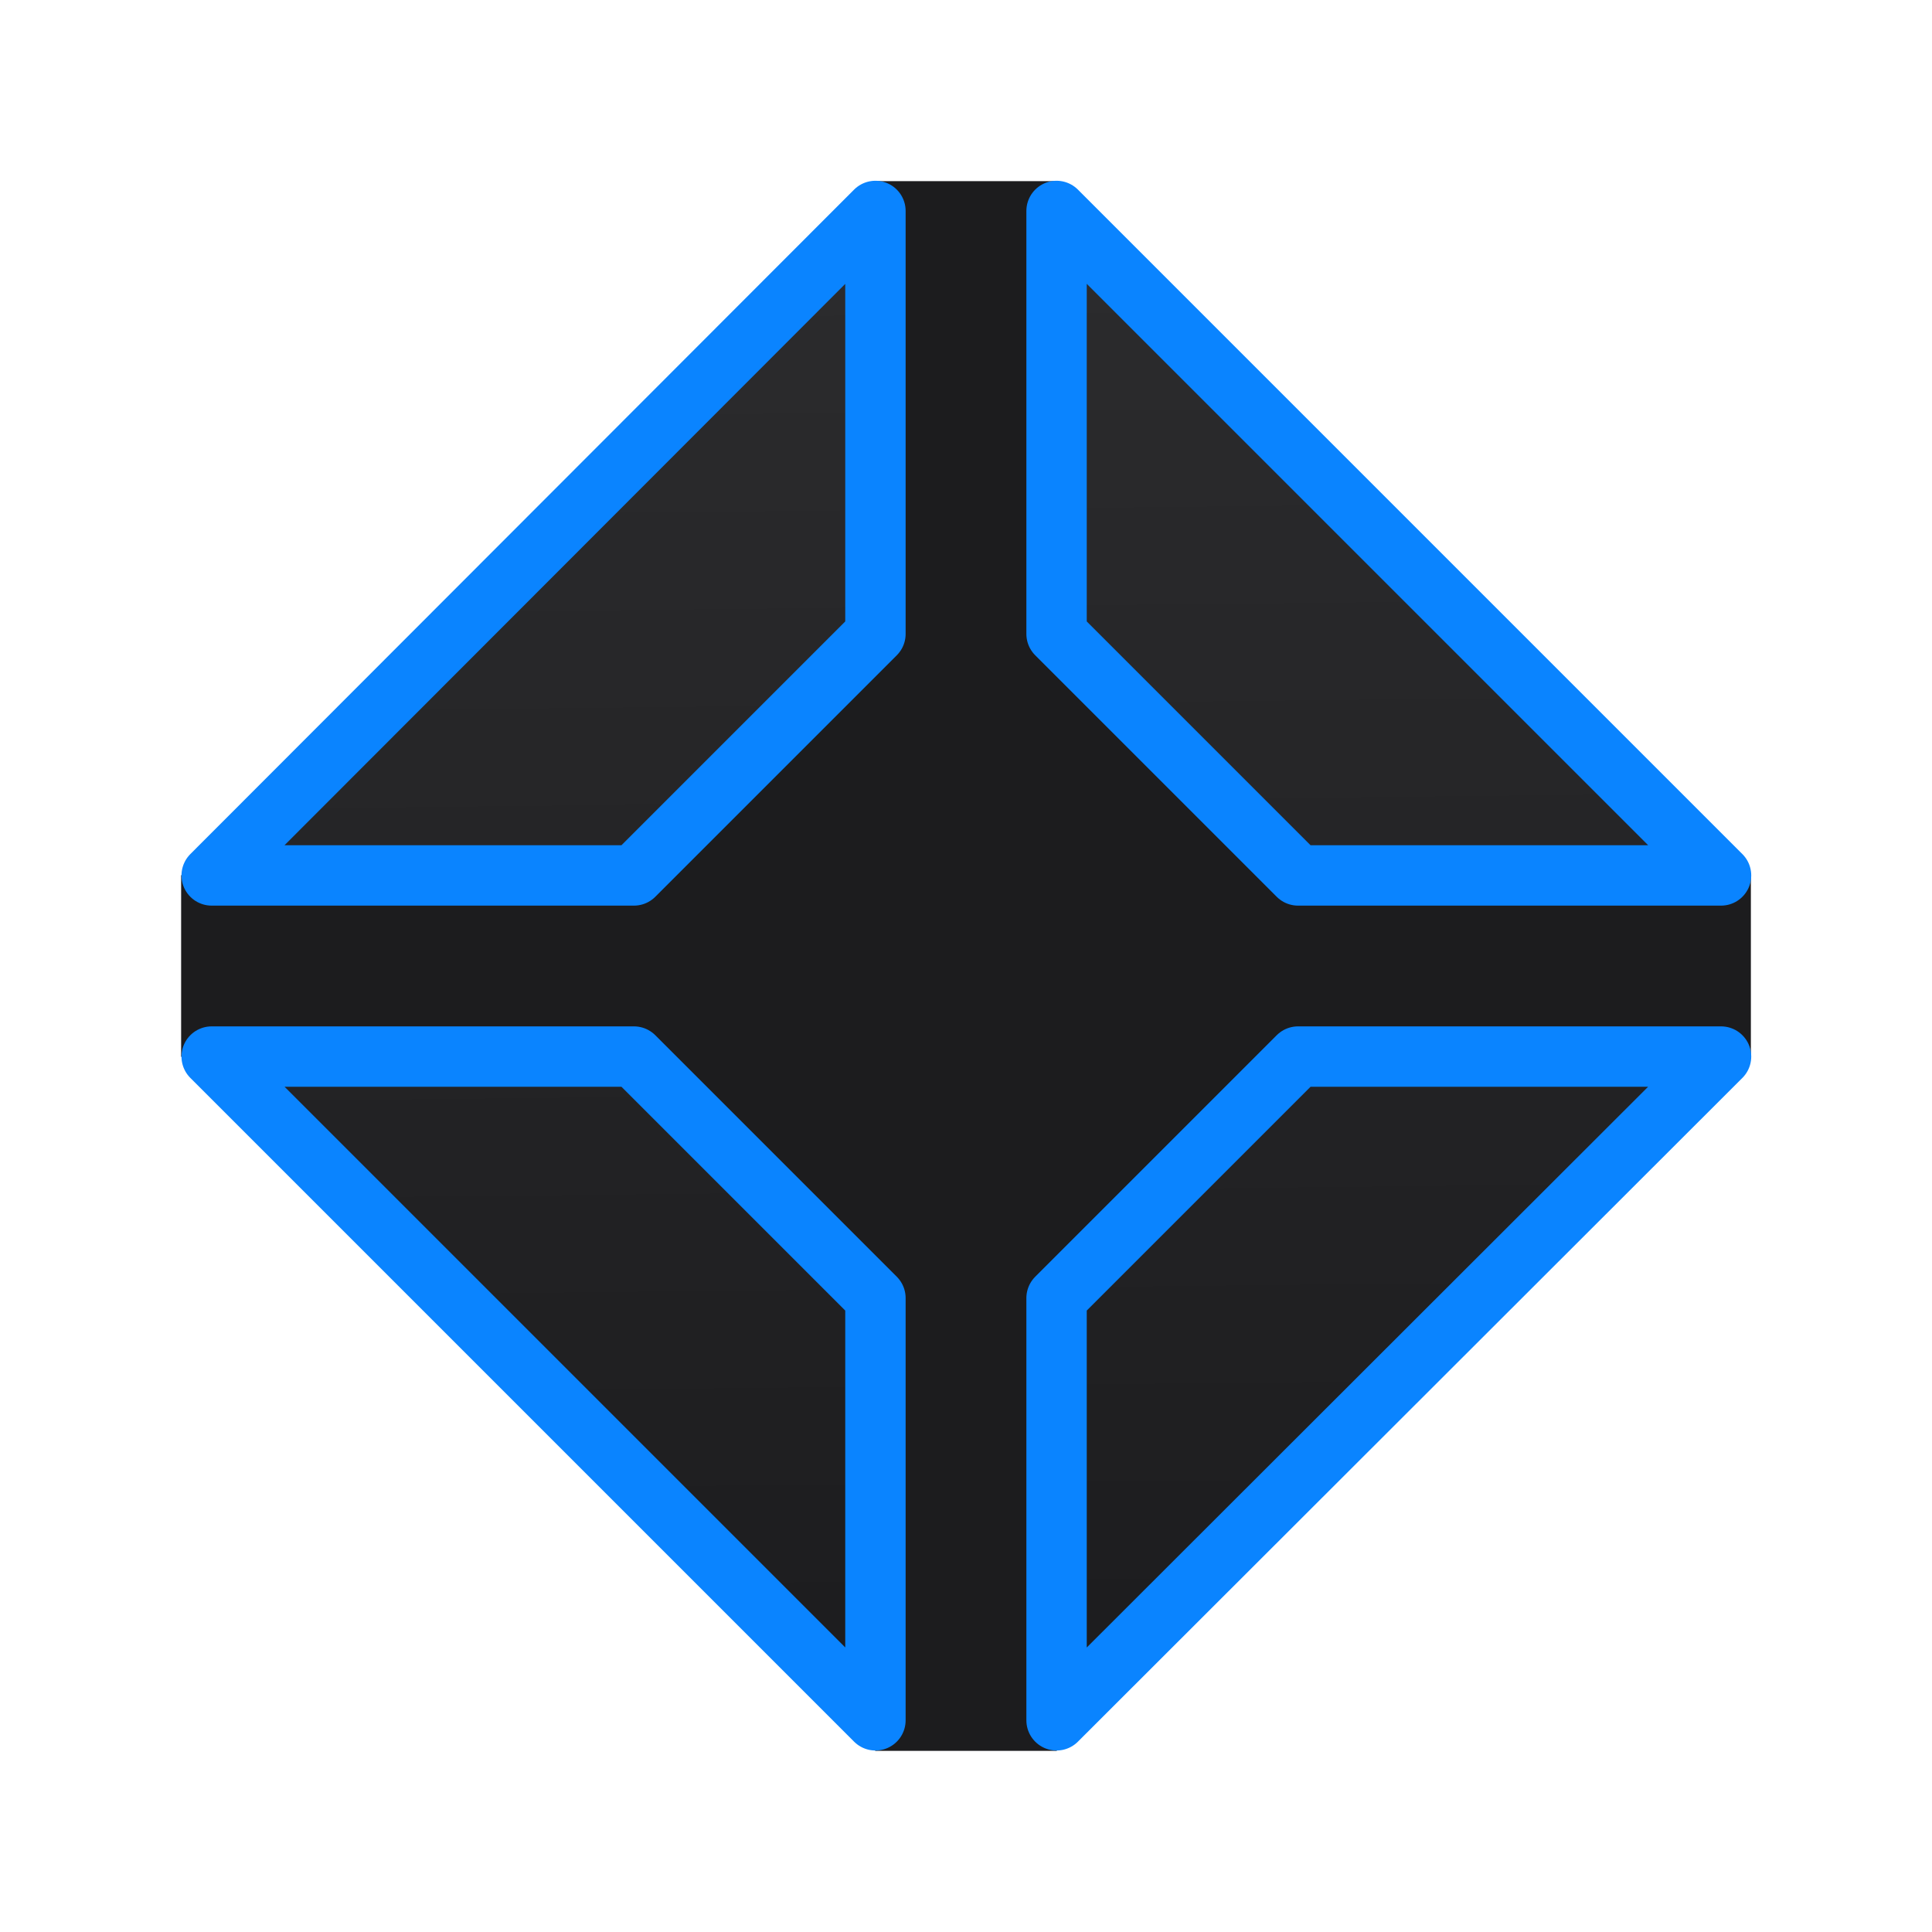 <svg viewBox="0 0 32 32" xmlns="http://www.w3.org/2000/svg" xmlns:xlink="http://www.w3.org/1999/xlink"><linearGradient id="a" gradientUnits="userSpaceOnUse" x1="6.72" x2="6.449" y1="28.697" y2="2.884"><stop offset="0" stop-color="#1c1c1e"/><stop offset="1" stop-color="#2c2c2e"/></linearGradient><path d="m3 17.5v-3l11.5-11.5h3l11.5 11.5v3l-11.5 11.5h-3z" fill="#1c1c1e" fill-rule="evenodd"/><path d="m14.5 3.494-10.994 11.006h6.994l4-4zm3 0v7.006l4 4h7.006zm-13.994 14.006 10.994 10.994v-6.994l-4-4zm17.994 0-4 4v6.994l11.006-10.994z" fill="url(#a)" stroke="#0a84ff" stroke-linecap="round" stroke-linejoin="round" stroke-width="1"/></svg>